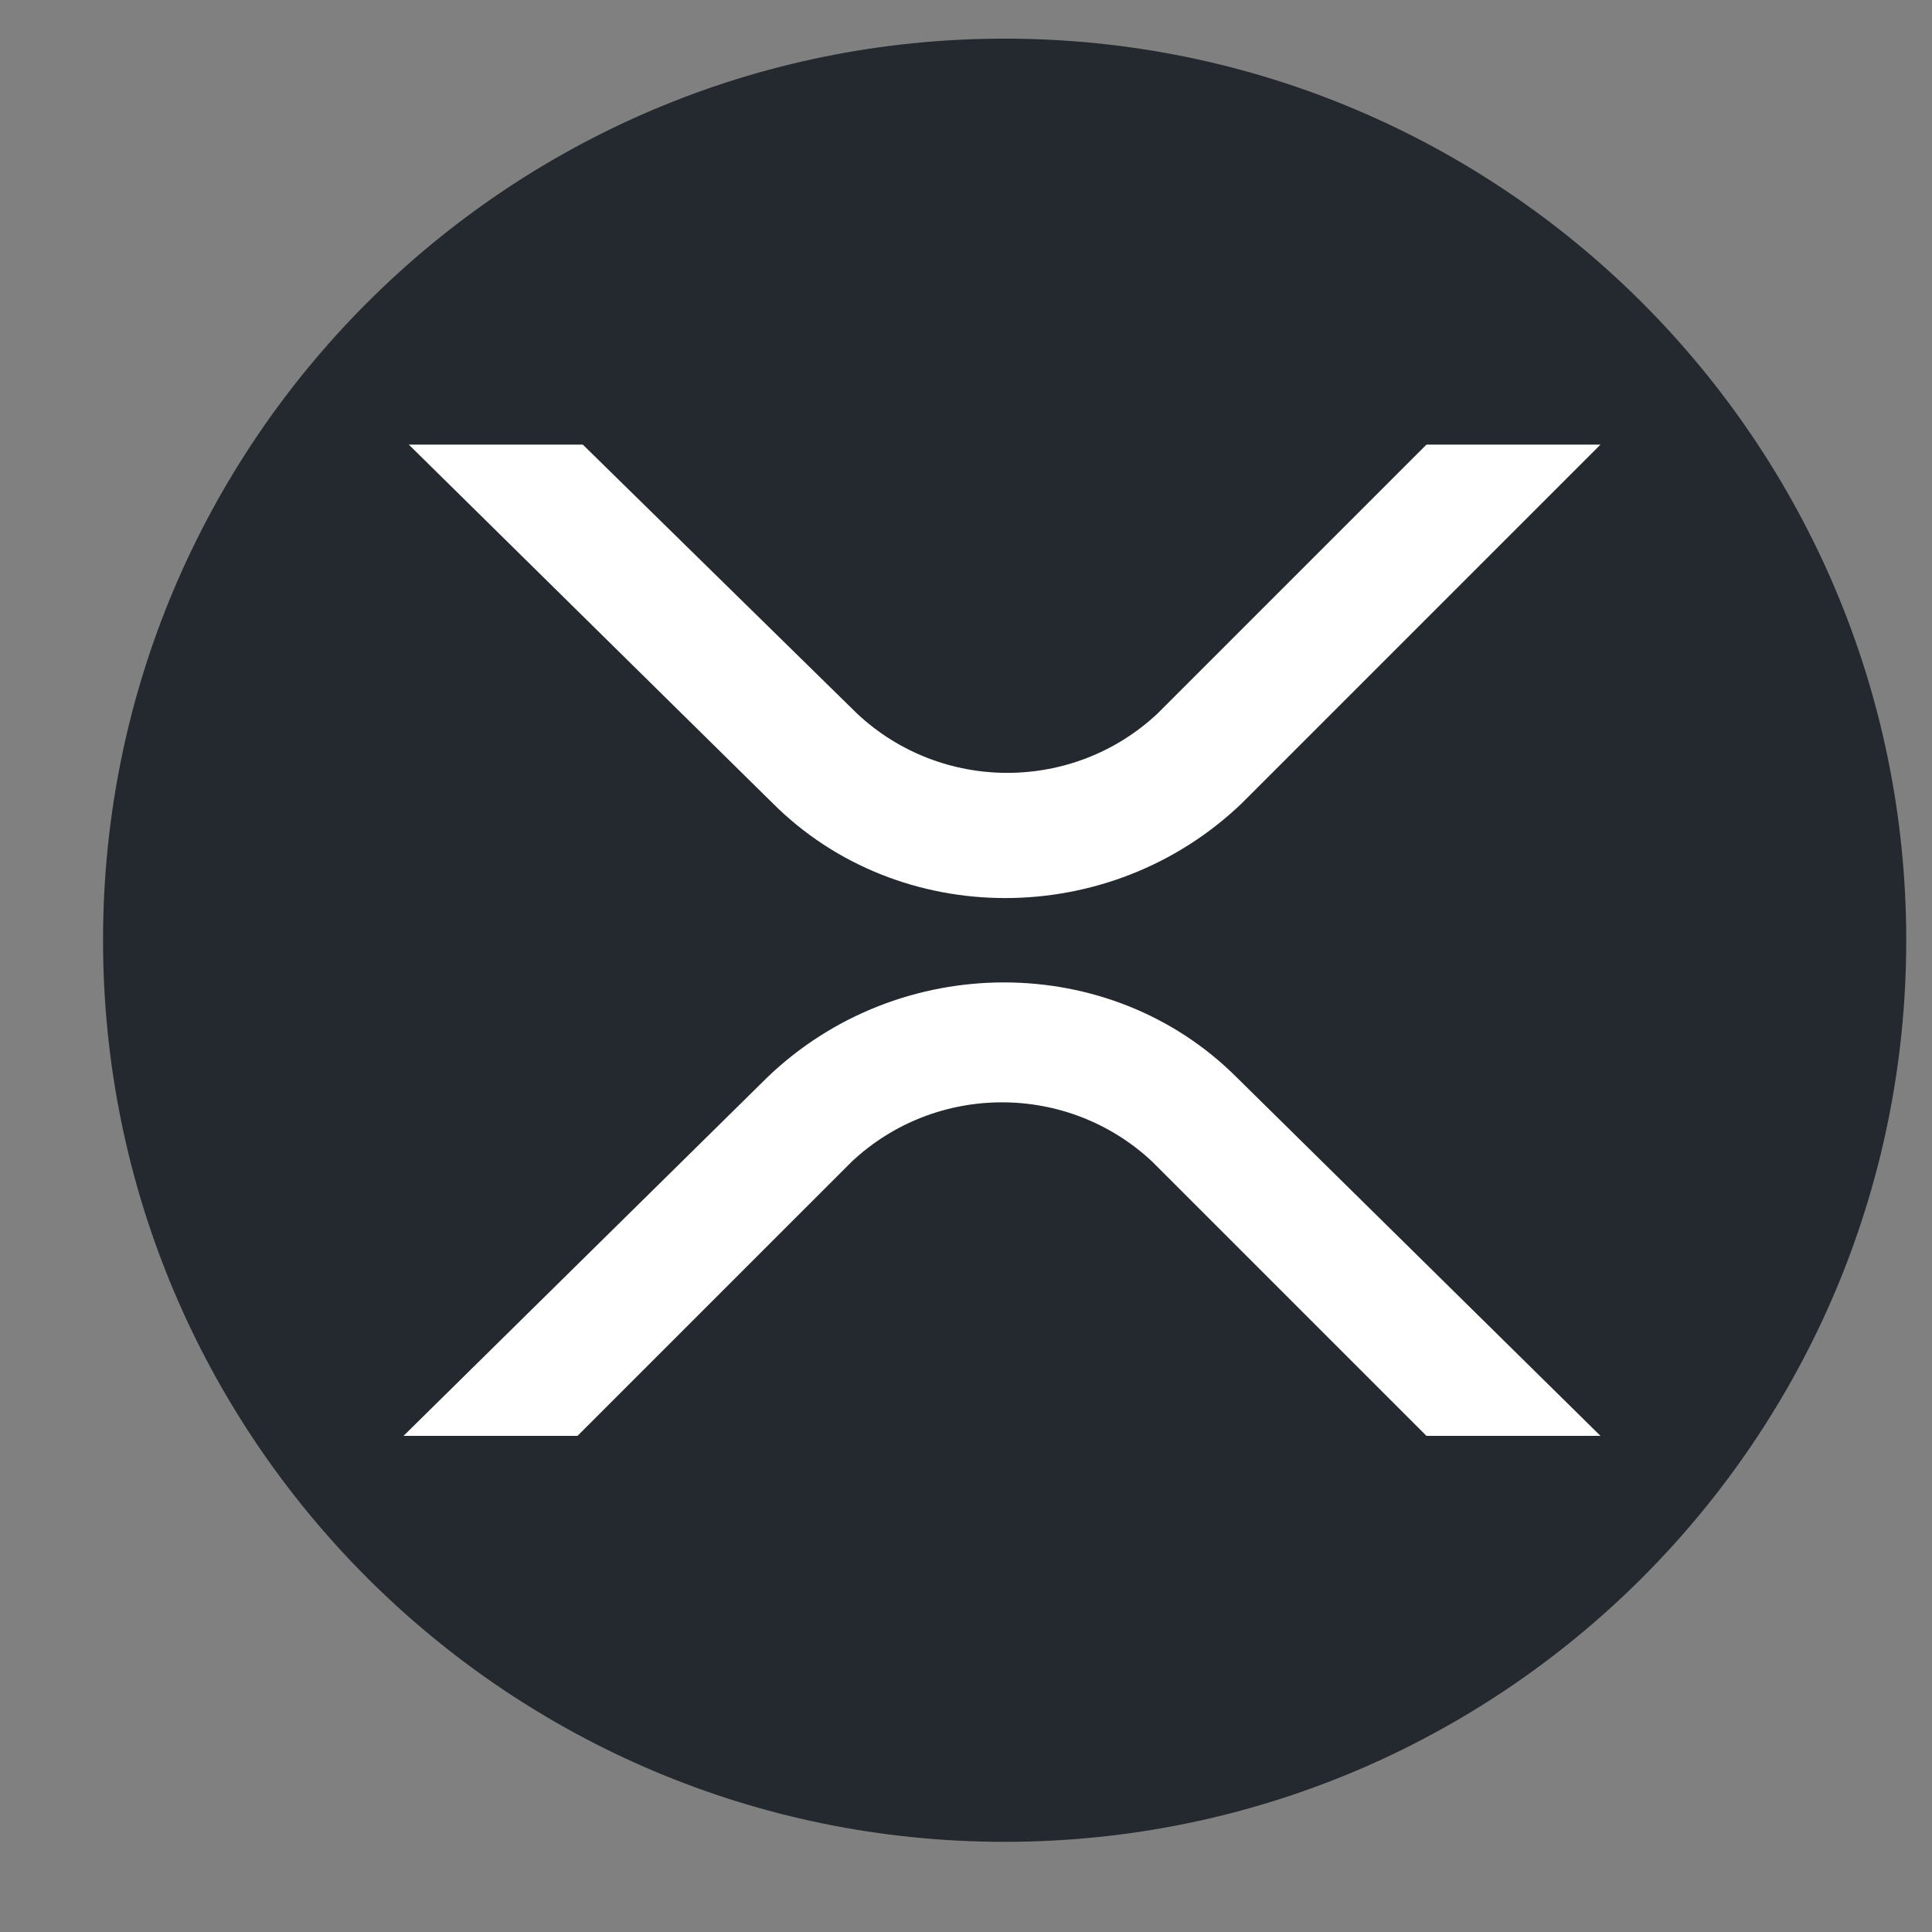 <svg width="15" height="15" viewBox="0 0 15 15" fill="none" xmlns="http://www.w3.org/2000/svg">
<rect x="0" y="0" width="15" height="15" fill="#808080" stroke="none"/>
<path d="M7.8 14.3C11.666 14.3 14.8 11.166 14.8 7.3C14.8 3.434 11.666 0.3 7.8 0.3C3.934 0.3 0.8 3.434 0.8 7.3C0.8 11.166 3.934 14.3 7.8 14.3Z" fill="#23292F"/>
<path d="M11.075 3.452H12.426L9.642 6.236C8.619 7.218 6.981 7.218 5.999 6.236L3.174 3.452H4.525L6.654 5.54C7.309 6.154 8.332 6.154 8.987 5.54L11.075 3.452Z" fill="white"/>
<path d="M4.484 11.148H3.133L5.958 8.364C6.981 7.382 8.619 7.382 9.601 8.364L12.426 11.148H11.075L8.946 9.019C8.291 8.405 7.268 8.405 6.613 9.019L4.484 11.148Z" fill="white"/>
</svg>
